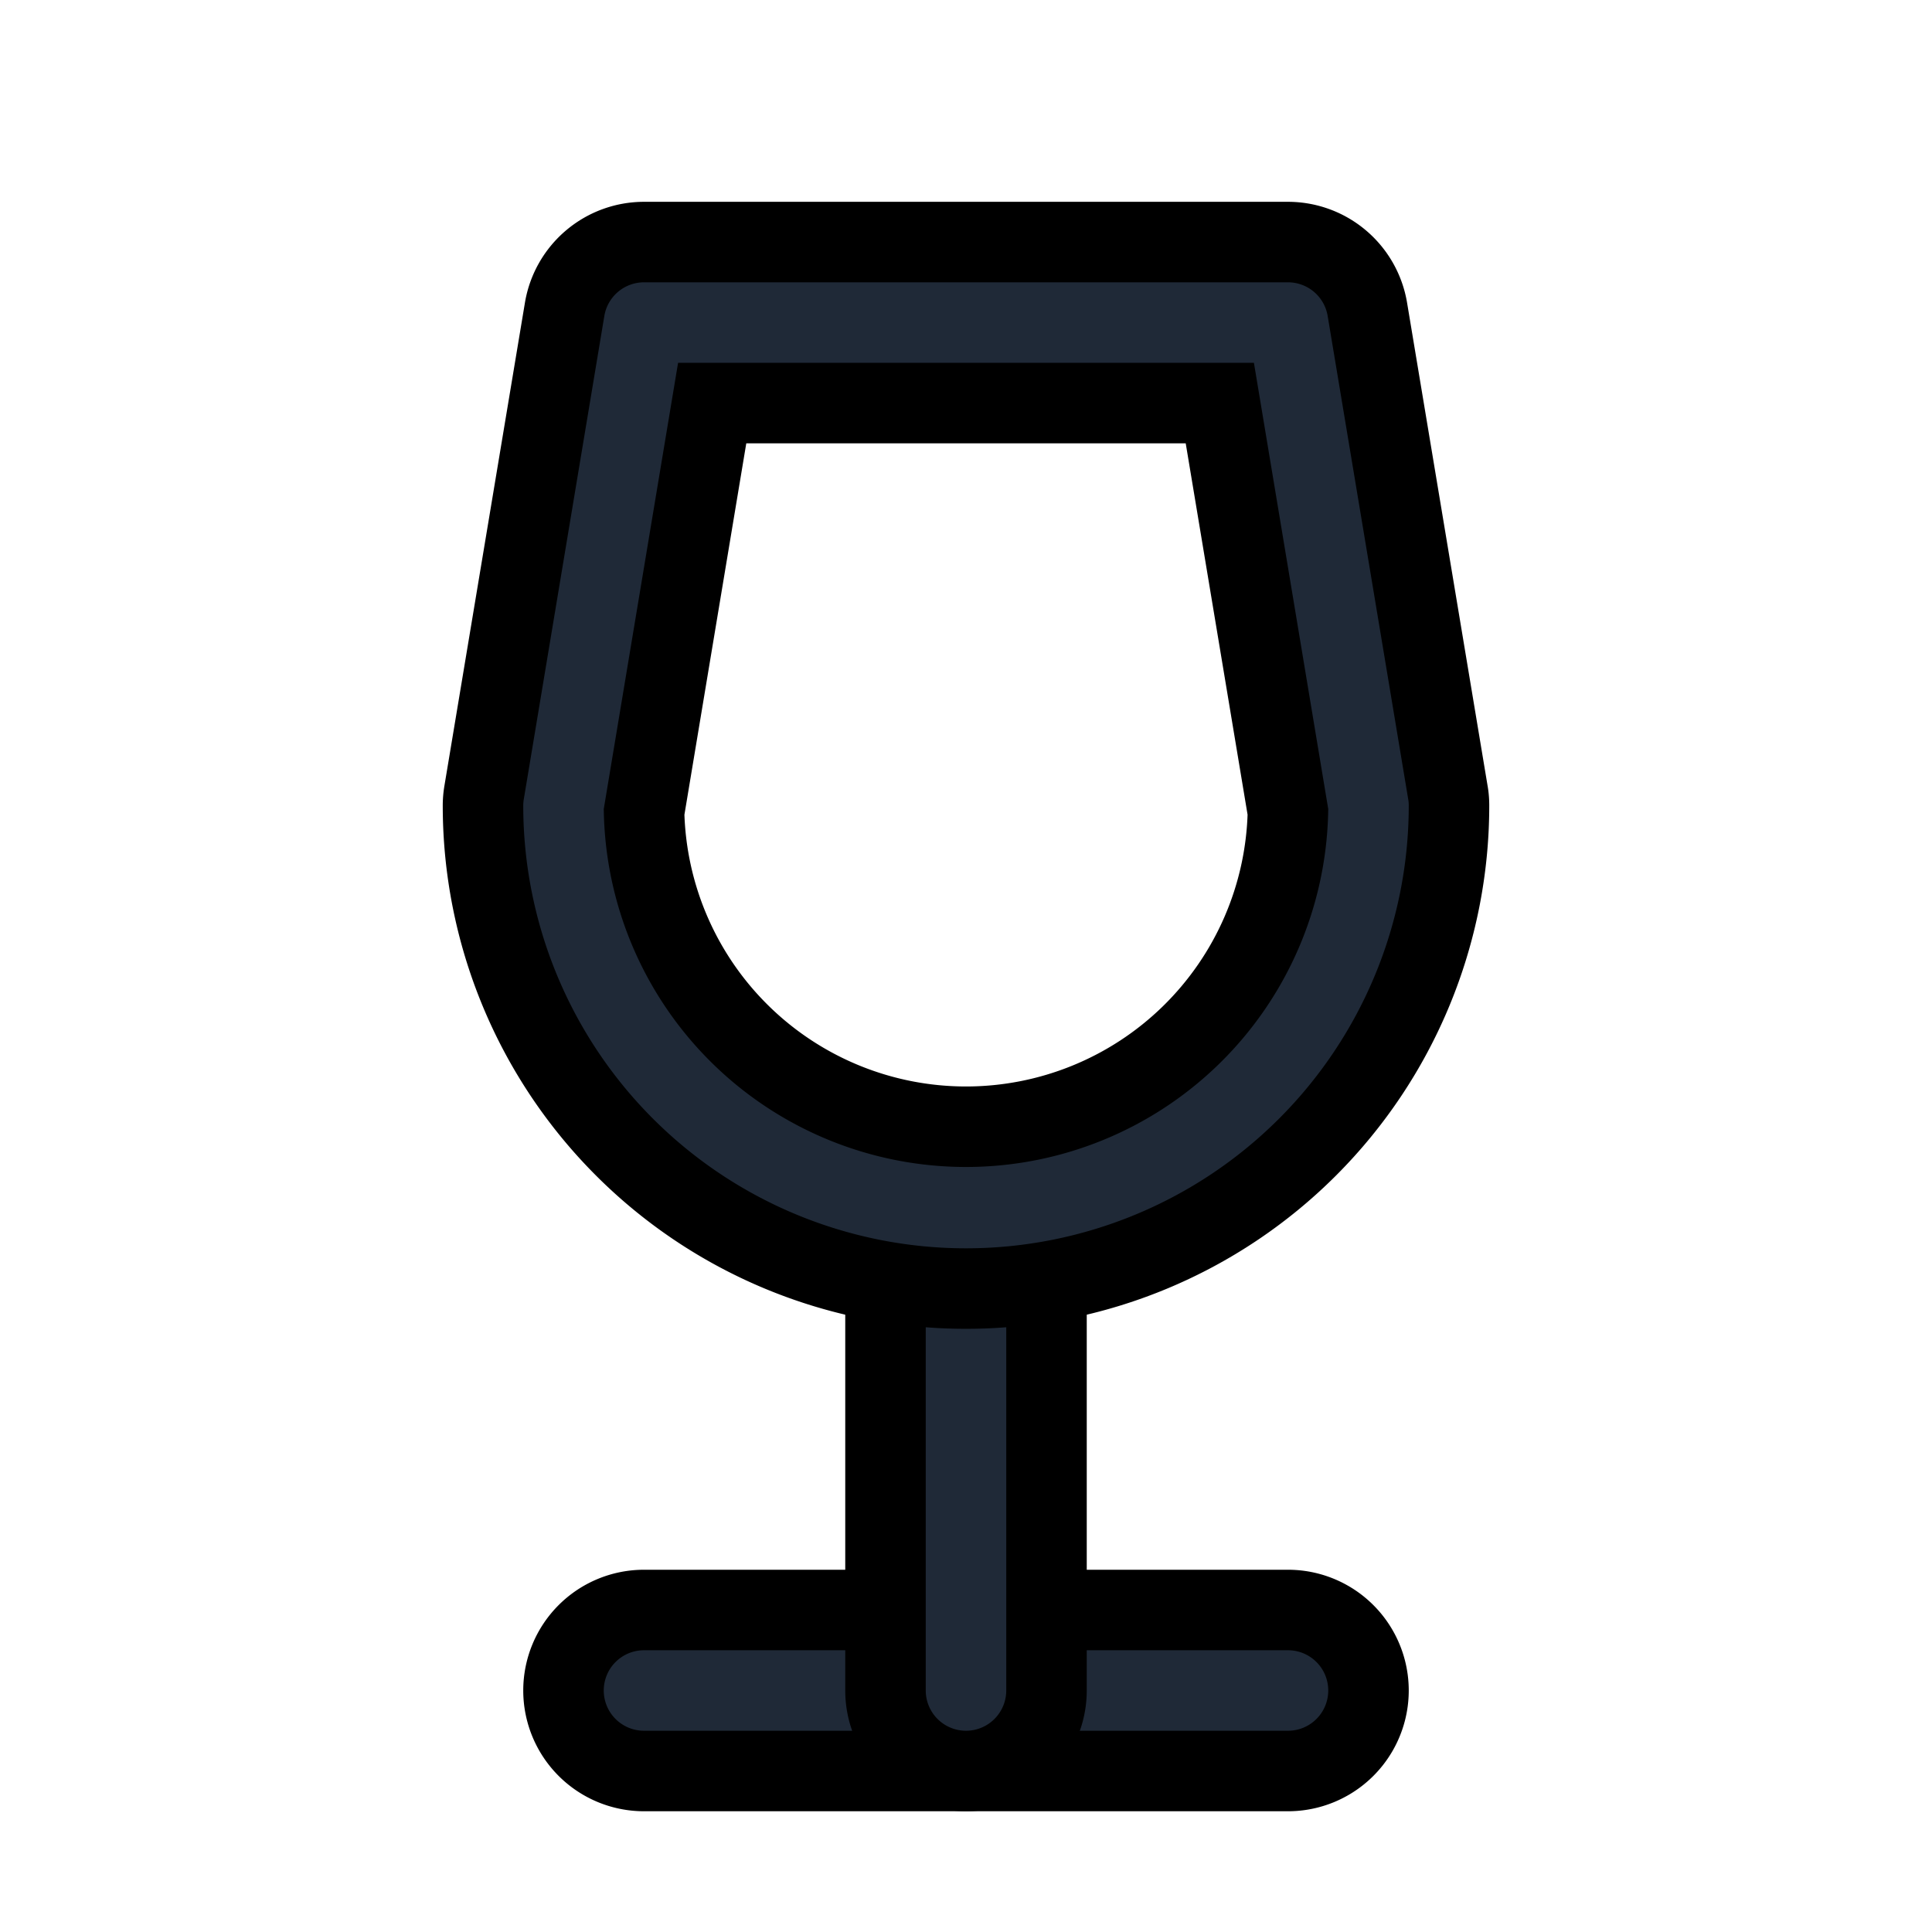 <svg fill="none" stroke="currentColor" viewBox="0 0 24 24">
  <path fill="#1F2937" fill-rule="evenodd" d="M7 21a1 1 0 0 1 1-1h8a1 1 0 1 1 0 2H8a1 1 0 0 1-1-1z" clip-rule="evenodd"/>
  <path fill="#1F2937" fill-rule="evenodd" d="M12 14a1 1 0 0 1 1 1v6a1 1 0 1 1-2 0v-6a1 1 0 0 1 1-1z" clip-rule="evenodd"/>
  <path fill="#1F2937" fill-rule="evenodd" d="M7.014 3.843A1 1 0 0 1 8 3.007h8a1 1 0 0 1 .986.836l1 6c.01.054.014.11.014.164a6 6 0 1 1-12 0 1 1 0 0 1 .014-.164l1-6zm1.833 1.164-.846 5.079a4 4 0 0 0 7.998 0l-.846-5.079H8.847z" clip-rule="evenodd"/>
</svg>

